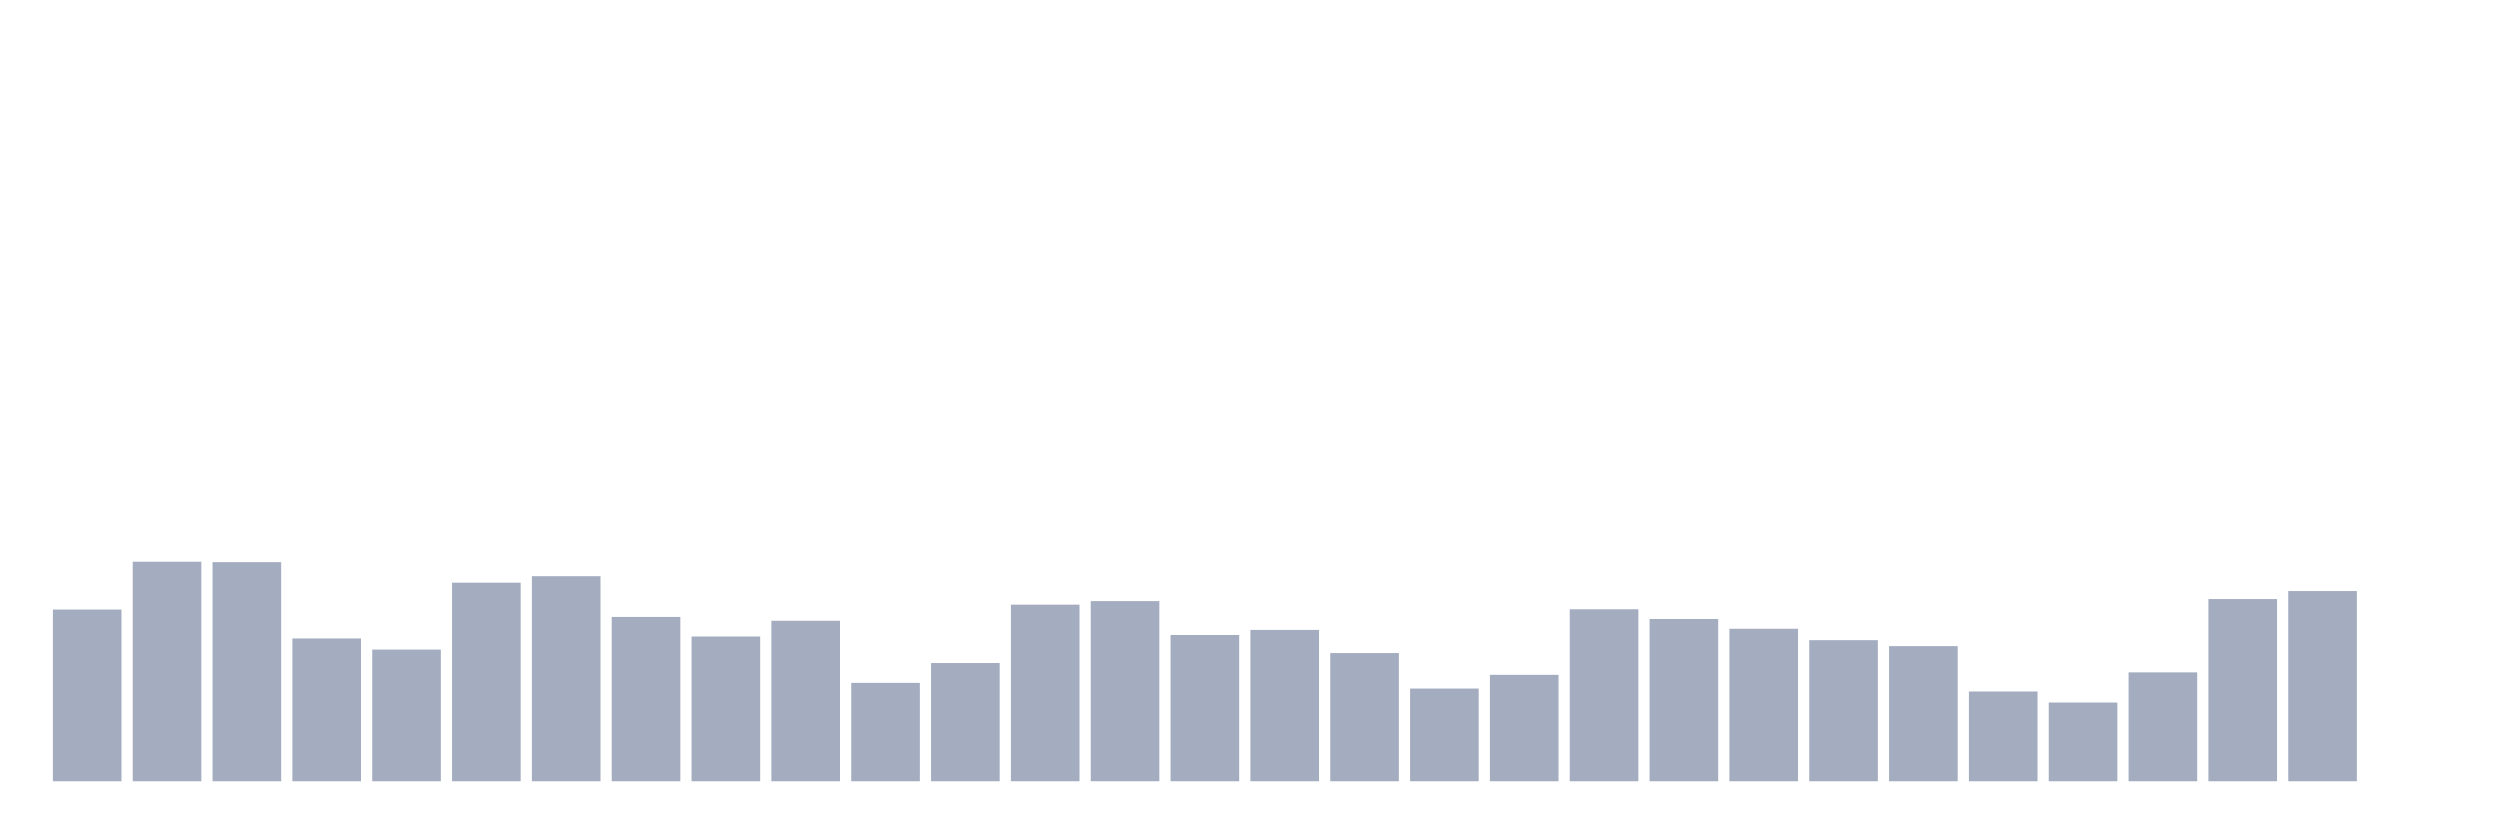 <svg xmlns="http://www.w3.org/2000/svg" viewBox="0 0 480 160"><g transform="translate(10,10)"><rect class="bar" x="0.153" width="13.175" y="107.033" height="32.967" fill="rgb(164,173,192)"></rect><rect class="bar" x="15.482" width="13.175" y="97.843" height="42.157" fill="rgb(164,173,192)"></rect><rect class="bar" x="30.81" width="13.175" y="97.928" height="42.072" fill="rgb(164,173,192)"></rect><rect class="bar" x="46.138" width="13.175" y="112.584" height="27.416" fill="rgb(164,173,192)"></rect><rect class="bar" x="61.466" width="13.175" y="114.719" height="25.281" fill="rgb(164,173,192)"></rect><rect class="bar" x="76.794" width="13.175" y="101.874" height="38.126" fill="rgb(164,173,192)"></rect><rect class="bar" x="92.123" width="13.175" y="100.627" height="39.373" fill="rgb(164,173,192)"></rect><rect class="bar" x="107.451" width="13.175" y="108.45" height="31.55" fill="rgb(164,173,192)"></rect><rect class="bar" x="122.779" width="13.175" y="112.208" height="27.792" fill="rgb(164,173,192)"></rect><rect class="bar" x="138.107" width="13.175" y="109.185" height="30.815" fill="rgb(164,173,192)"></rect><rect class="bar" x="153.436" width="13.175" y="121.108" height="18.892" fill="rgb(164,173,192)"></rect><rect class="bar" x="168.764" width="13.175" y="117.299" height="22.701" fill="rgb(164,173,192)"></rect><rect class="bar" x="184.092" width="13.175" y="106.093" height="33.907" fill="rgb(164,173,192)"></rect><rect class="bar" x="199.42" width="13.175" y="105.41" height="34.59" fill="rgb(164,173,192)"></rect><rect class="bar" x="214.748" width="13.175" y="111.918" height="28.082" fill="rgb(164,173,192)"></rect><rect class="bar" x="230.077" width="13.175" y="110.944" height="29.056" fill="rgb(164,173,192)"></rect><rect class="bar" x="245.405" width="13.175" y="115.386" height="24.614" fill="rgb(164,173,192)"></rect><rect class="bar" x="260.733" width="13.175" y="122.201" height="17.799" fill="rgb(164,173,192)"></rect><rect class="bar" x="276.061" width="13.175" y="119.571" height="20.429" fill="rgb(164,173,192)"></rect><rect class="bar" x="291.39" width="13.175" y="106.981" height="33.019" fill="rgb(164,173,192)"></rect><rect class="bar" x="306.718" width="13.175" y="108.843" height="31.157" fill="rgb(164,173,192)"></rect><rect class="bar" x="322.046" width="13.175" y="110.722" height="29.278" fill="rgb(164,173,192)"></rect><rect class="bar" x="337.374" width="13.175" y="112.909" height="27.091" fill="rgb(164,173,192)"></rect><rect class="bar" x="352.702" width="13.175" y="114.053" height="25.947" fill="rgb(164,173,192)"></rect><rect class="bar" x="368.031" width="13.175" y="122.765" height="17.235" fill="rgb(164,173,192)"></rect><rect class="bar" x="383.359" width="13.175" y="124.883" height="15.117" fill="rgb(164,173,192)"></rect><rect class="bar" x="398.687" width="13.175" y="119.092" height="20.908" fill="rgb(164,173,192)"></rect><rect class="bar" x="414.015" width="13.175" y="105.017" height="34.983" fill="rgb(164,173,192)"></rect><rect class="bar" x="429.344" width="13.175" y="103.48" height="36.52" fill="rgb(164,173,192)"></rect><rect class="bar" x="444.672" width="13.175" y="140" height="0" fill="rgb(164,173,192)"></rect></g></svg>
